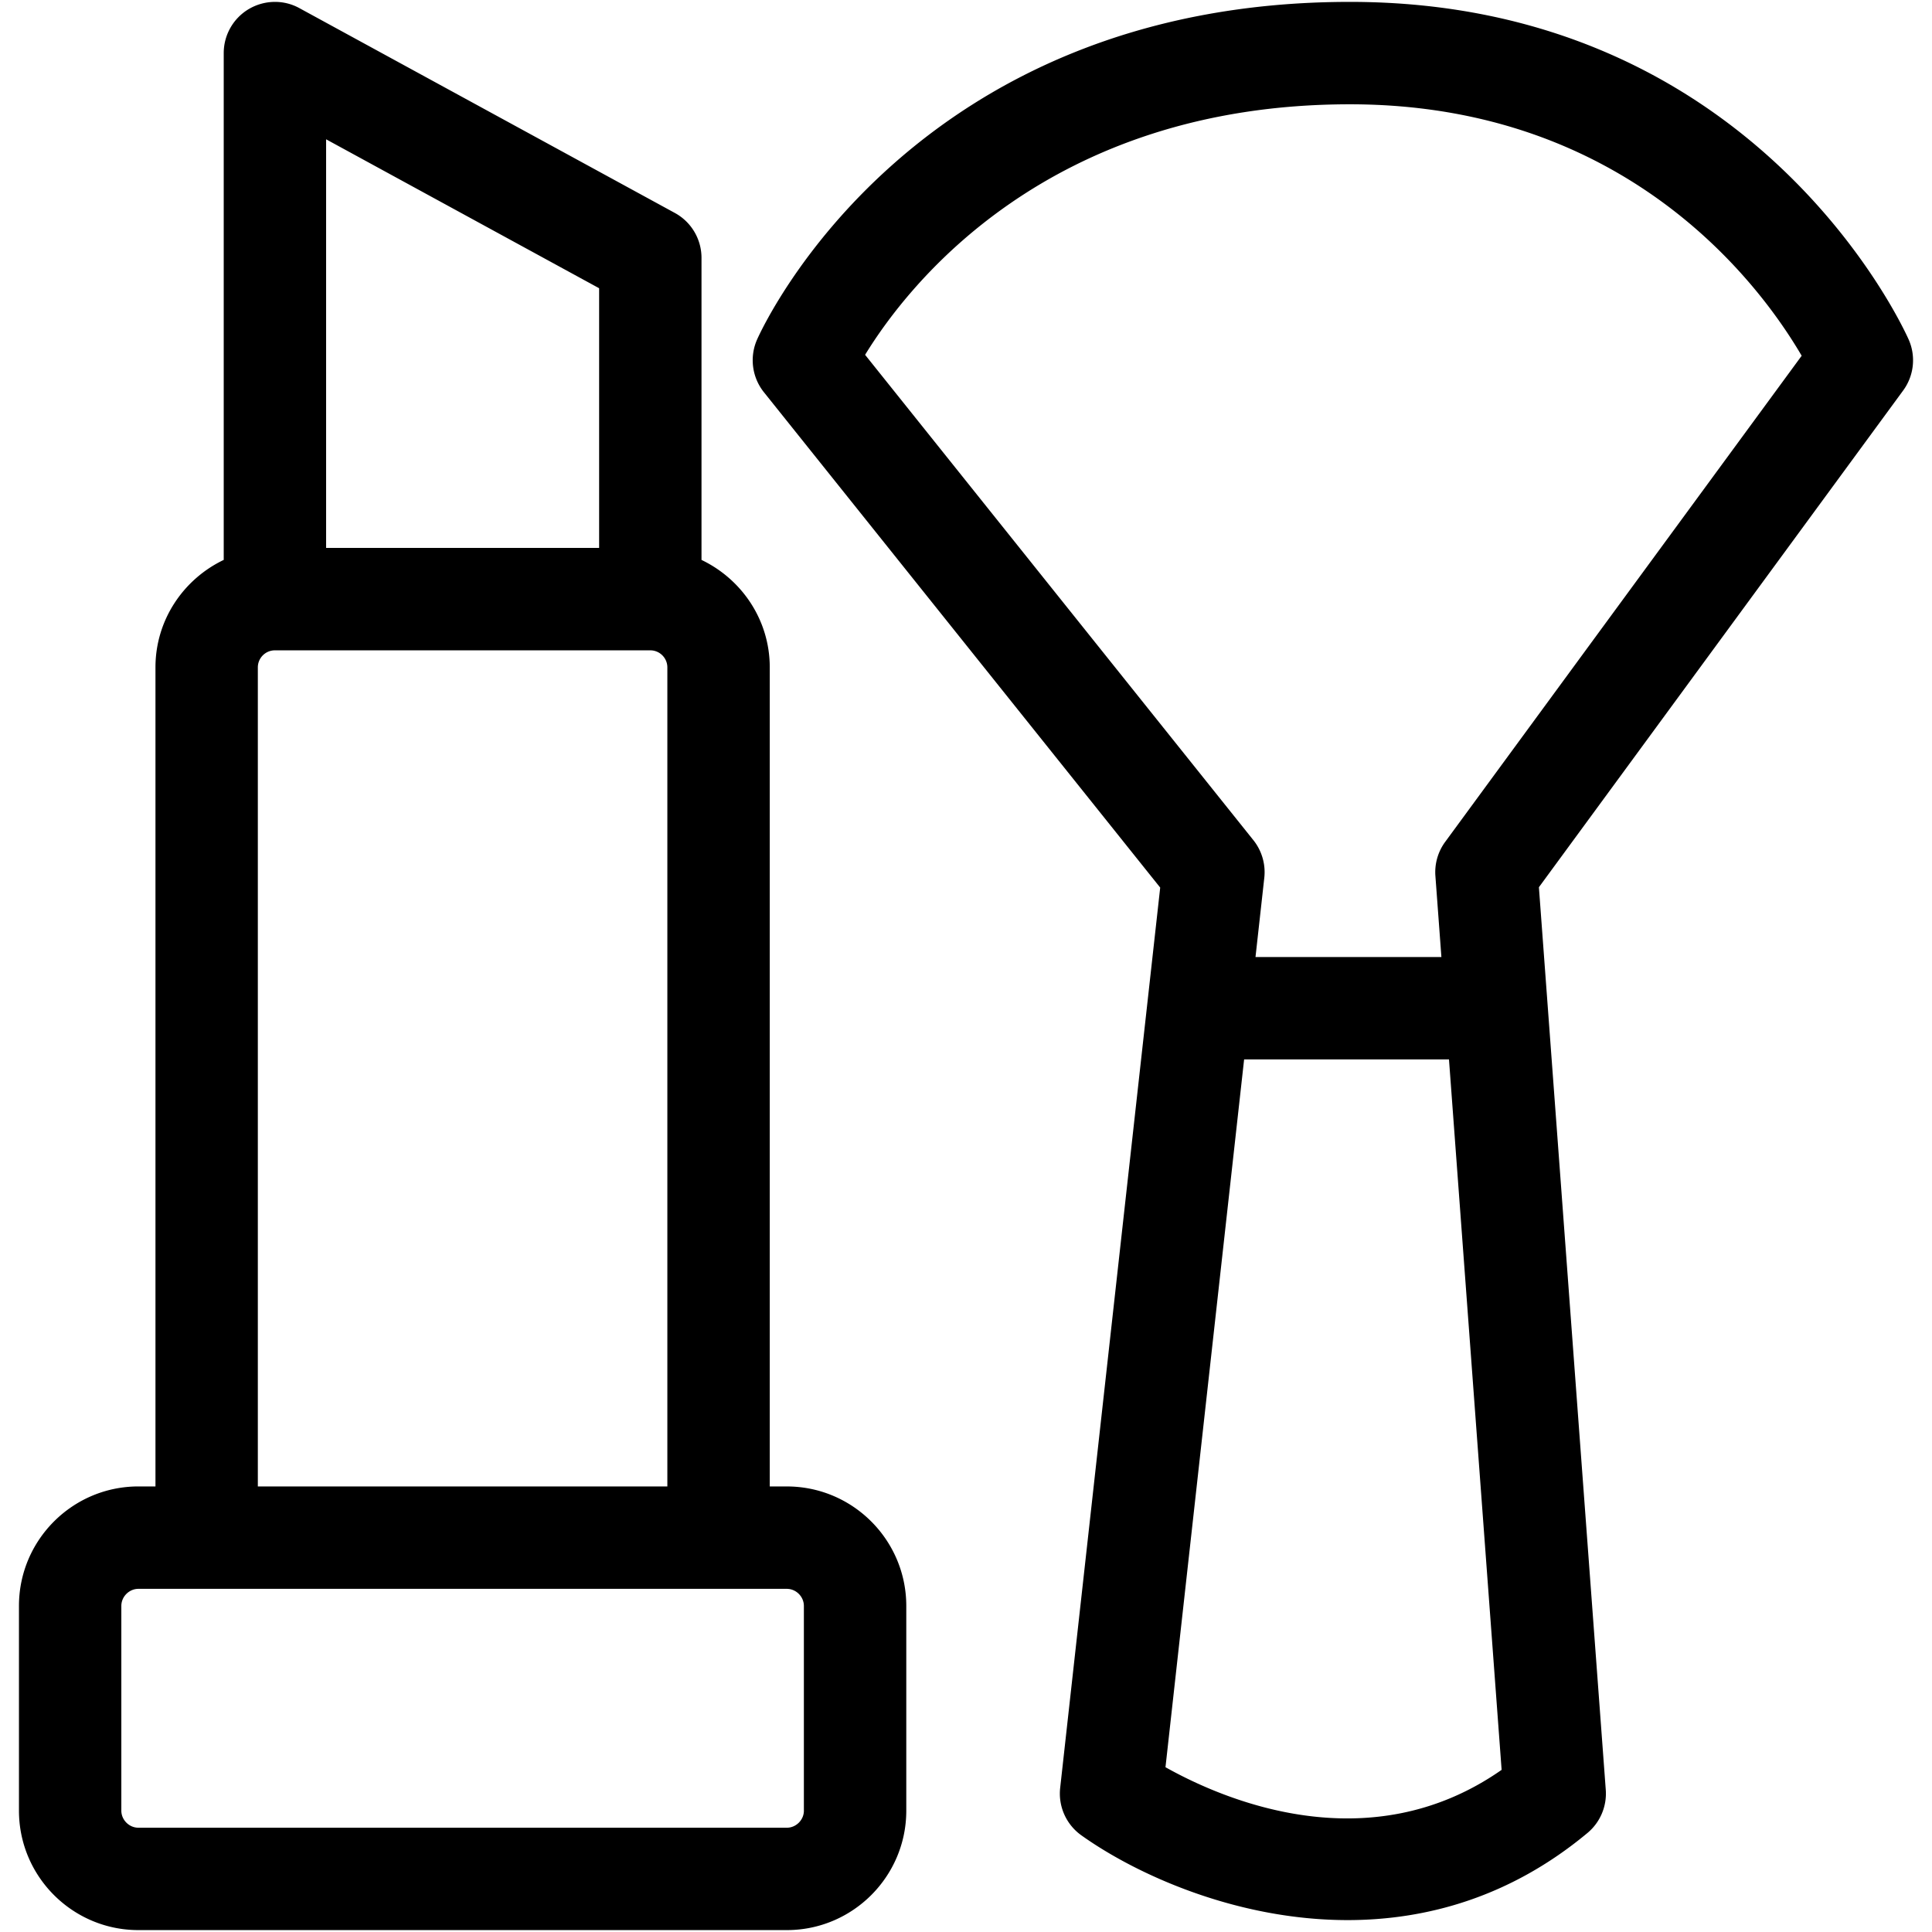 <?xml version="1.0" standalone="no"?><!DOCTYPE svg PUBLIC "-//W3C//DTD SVG 1.1//EN" "http://www.w3.org/Graphics/SVG/1.1/DTD/svg11.dtd"><svg t="1636703426169" class="icon" viewBox="0 0 1024 1024" version="1.1" xmlns="http://www.w3.org/2000/svg" p-id="103250" xmlns:xlink="http://www.w3.org/1999/xlink" width="200" height="200"><defs><style type="text/css"></style></defs><path d="M417.03 787.85h-9.04V353.73c0-25.16-14.87-46.76-36.18-56.96v-160.1c0-9.93-5.42-19.06-14.14-23.81L158.7 4.32c-8.39-4.61-18.58-4.38-26.84 0.48a27.148 27.148 0 0 0-13.28 23.33v268.63c-21.31 10.2-36.18 31.8-36.18 56.96v434.12h-9.04c-34.91 0-63.31 28.4-63.31 63.31v108.53c0 34.91 28.4 63.31 63.31 63.31h343.68c34.91 0 63.31-28.4 63.31-63.31V851.16c-0.01-34.91-28.41-63.31-63.32-63.31zM172.84 73.83l144.71 78.94v137.64H172.84V73.83z m-36.18 279.9c0-4.98 4.05-9.04 9.04-9.04h198.97c4.99 0 9.04 4.06 9.04 9.04v434.12H136.66V353.73z m289.42 605.96c0 4.91-4.14 9.04-9.04 9.04H73.35c-4.9 0-9.04-4.13-9.04-9.04V851.16c0-4.91 4.14-9.04 9.04-9.04h343.68c4.9 0 9.04 4.13 9.04 9.04v108.53zM1011.61 179.91C1008.37 172.61 929.64 1 715.49 1c-232.02 0-310.96 171.61-314.2 178.91a27.155 27.155 0 0 0 3.6 27.98l210.04 262.55-53.02 477.21a27.15 27.15 0 0 0 11.19 25.08c29.09 20.77 82.28 44.96 141.16 44.96 41.71 0 86.26-12.14 127.14-46.19a27.155 27.155 0 0 0 9.69-22.84l-35.44-478.41 193.06-263.27a27.128 27.128 0 0 0 2.9-27.07zM617.73 936.66l41.68-375.16h108.58l27.9 376.56c-70.58 49.33-147.86 15.61-178.16-1.4z m148.24-490.44a27.11 27.11 0 0 0-5.18 18.04l3.18 42.98h-98.53l4.66-41.97c0.79-7.15-1.28-14.33-5.78-19.96l-205.8-257.25c22.38-36.58 96.51-132.78 256.97-132.78 147.75 0 218.18 96.89 239.43 133.28L765.97 446.22z" p-id="103251"></path></svg>